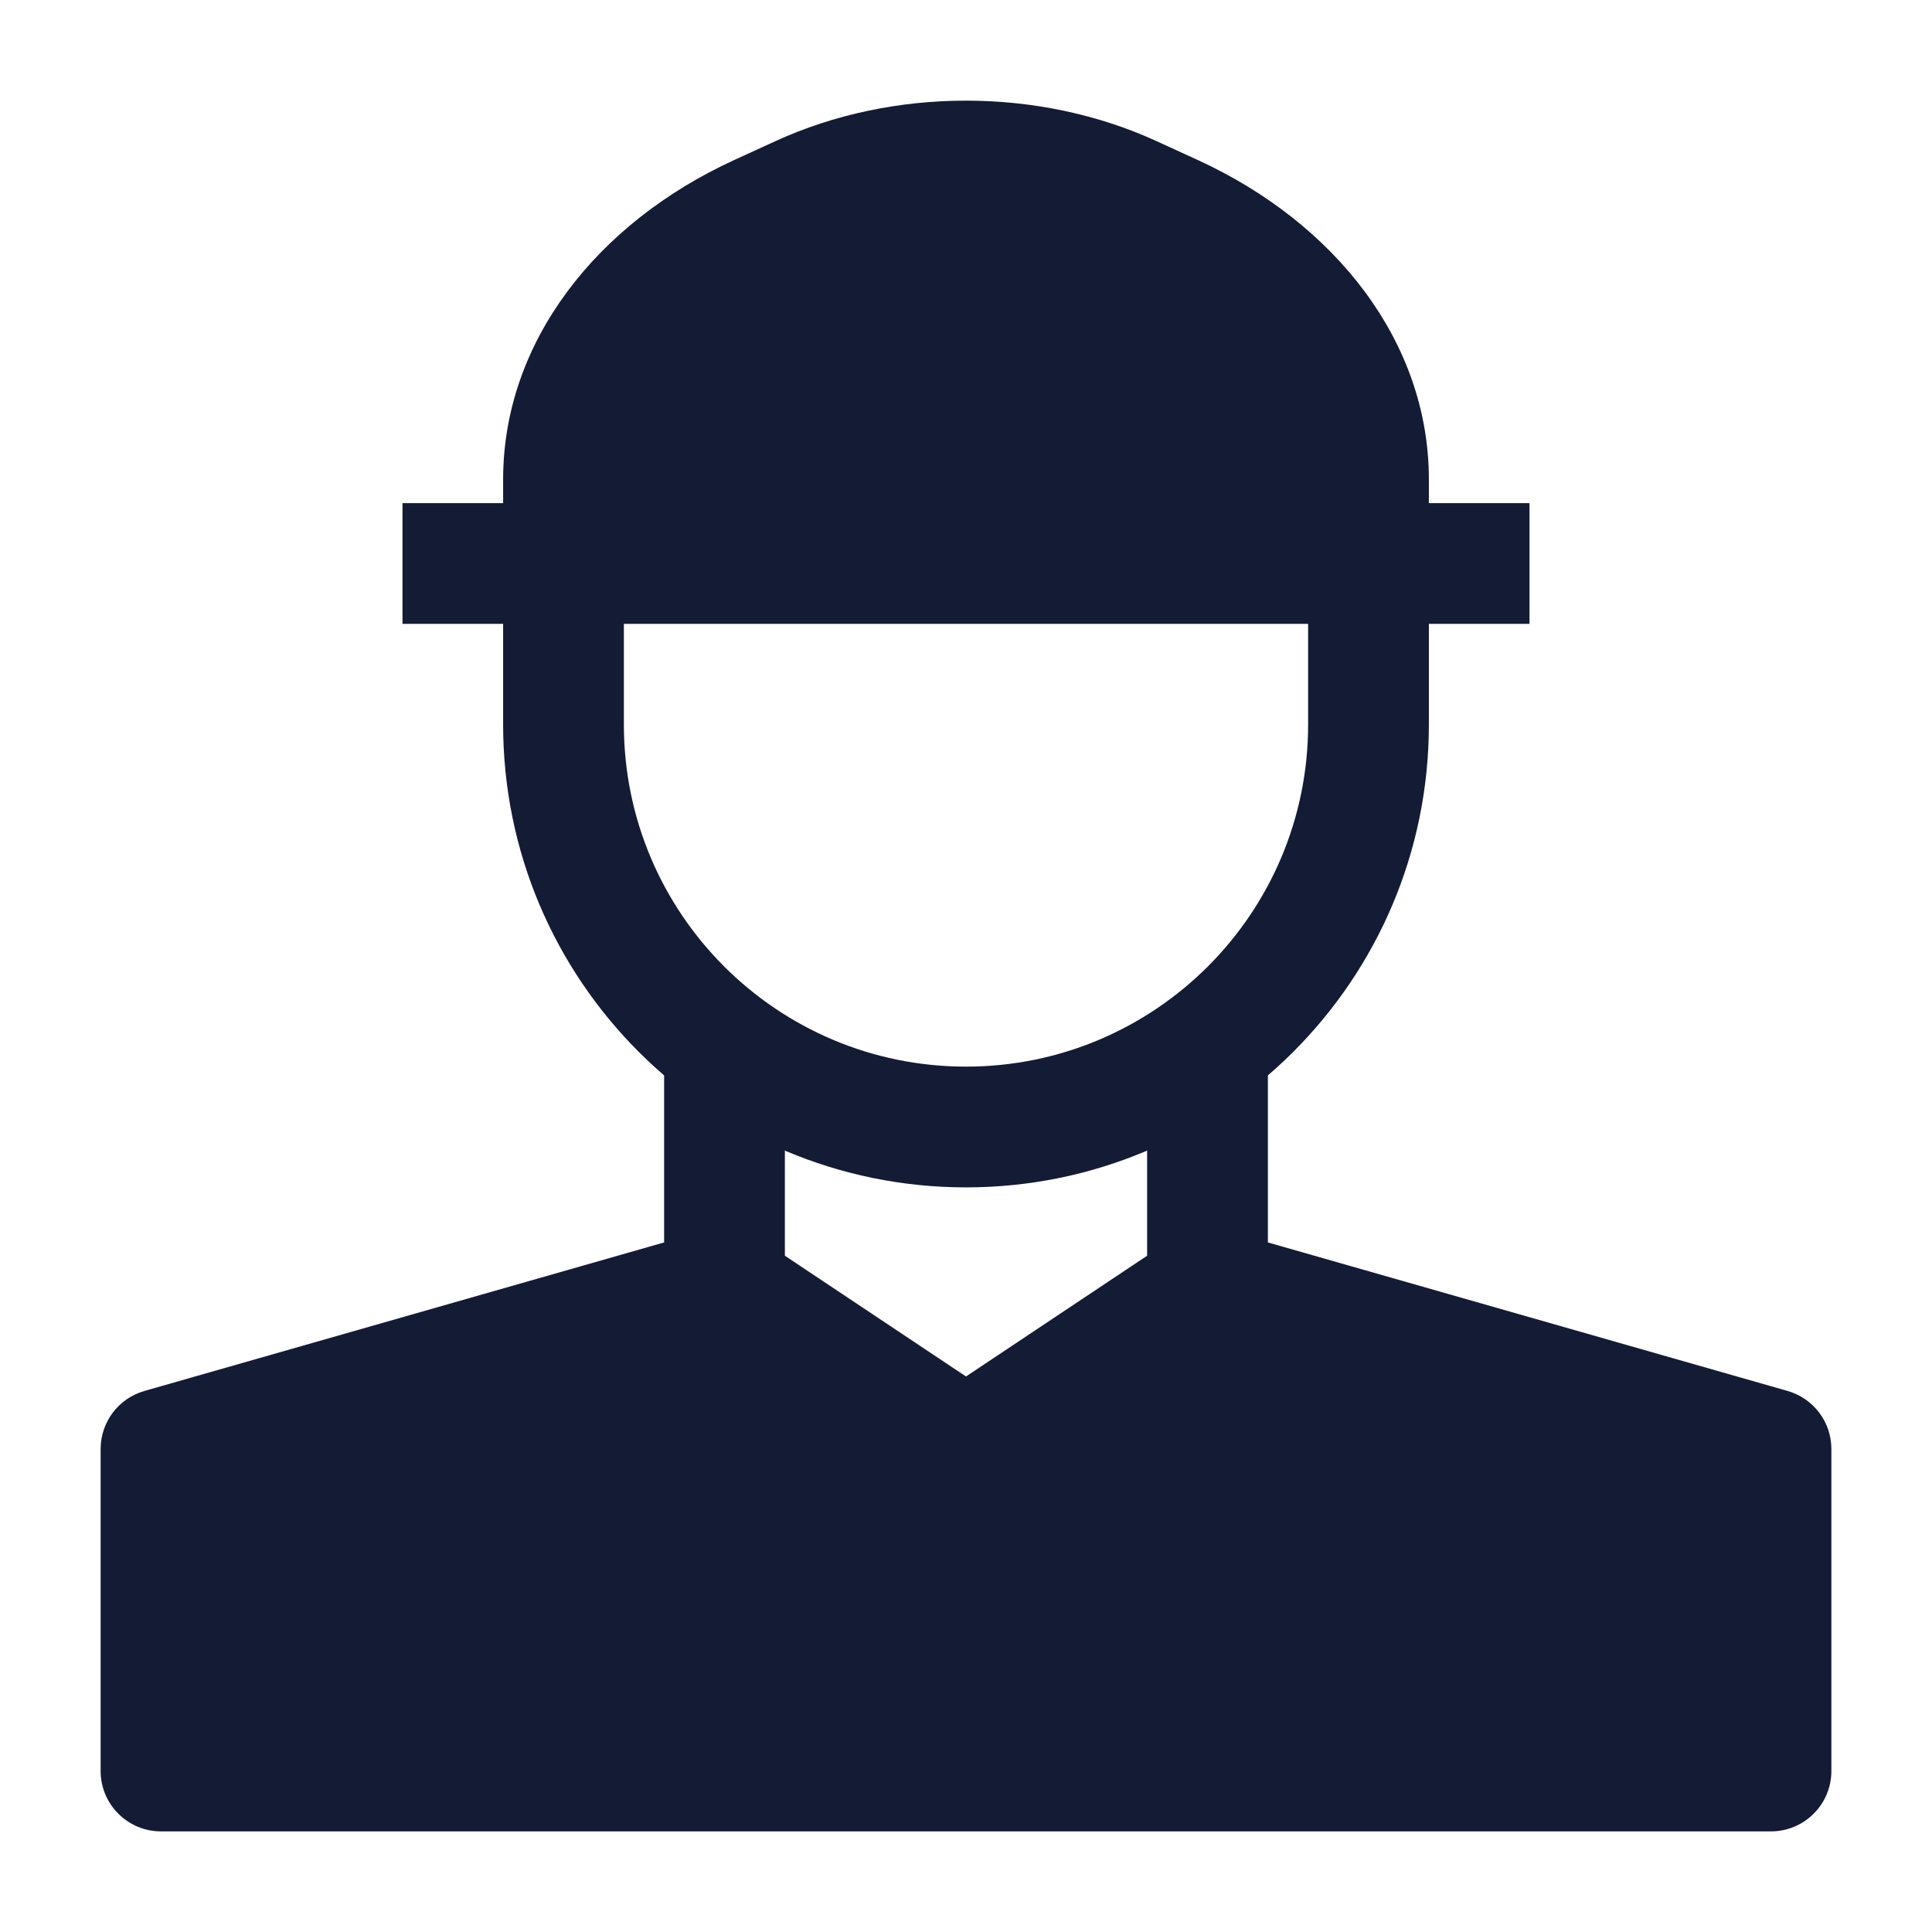 <svg width="24" height="24" viewBox="0 0 24 24" fill="none" xmlns="http://www.w3.org/2000/svg">
<path fill-rule="evenodd" clip-rule="evenodd" d="M7.75 7V9C7.75 11.347 9.653 13.25 12 13.25C14.347 13.25 16.25 11.347 16.25 9V7H17.75V9C17.75 12.176 15.176 14.75 12 14.75C8.824 14.75 6.25 12.176 6.25 9V7H7.75Z" fill="#141B34"/>
<path d="M5 6.25V7.75H19V6.25H17.75V5.956C17.75 4.243 16.582 2.771 14.886 1.991L14.371 1.755C12.906 1.082 11.094 1.082 9.629 1.755L9.114 1.991C7.418 2.771 6.25 4.243 6.25 5.956V6.25H5Z" fill="#141B34"/>
<path d="M9.75 15.599L12 17.099L14.25 15.599V13H15.75V15.434L22.206 17.279C22.528 17.371 22.75 17.665 22.75 18V22C22.75 22.414 22.414 22.75 22 22.75H2C1.586 22.75 1.25 22.414 1.25 22V18C1.25 17.665 1.472 17.371 1.794 17.279L8.25 15.434V13H9.75V15.599Z" fill="#141B34"/>
</svg>
